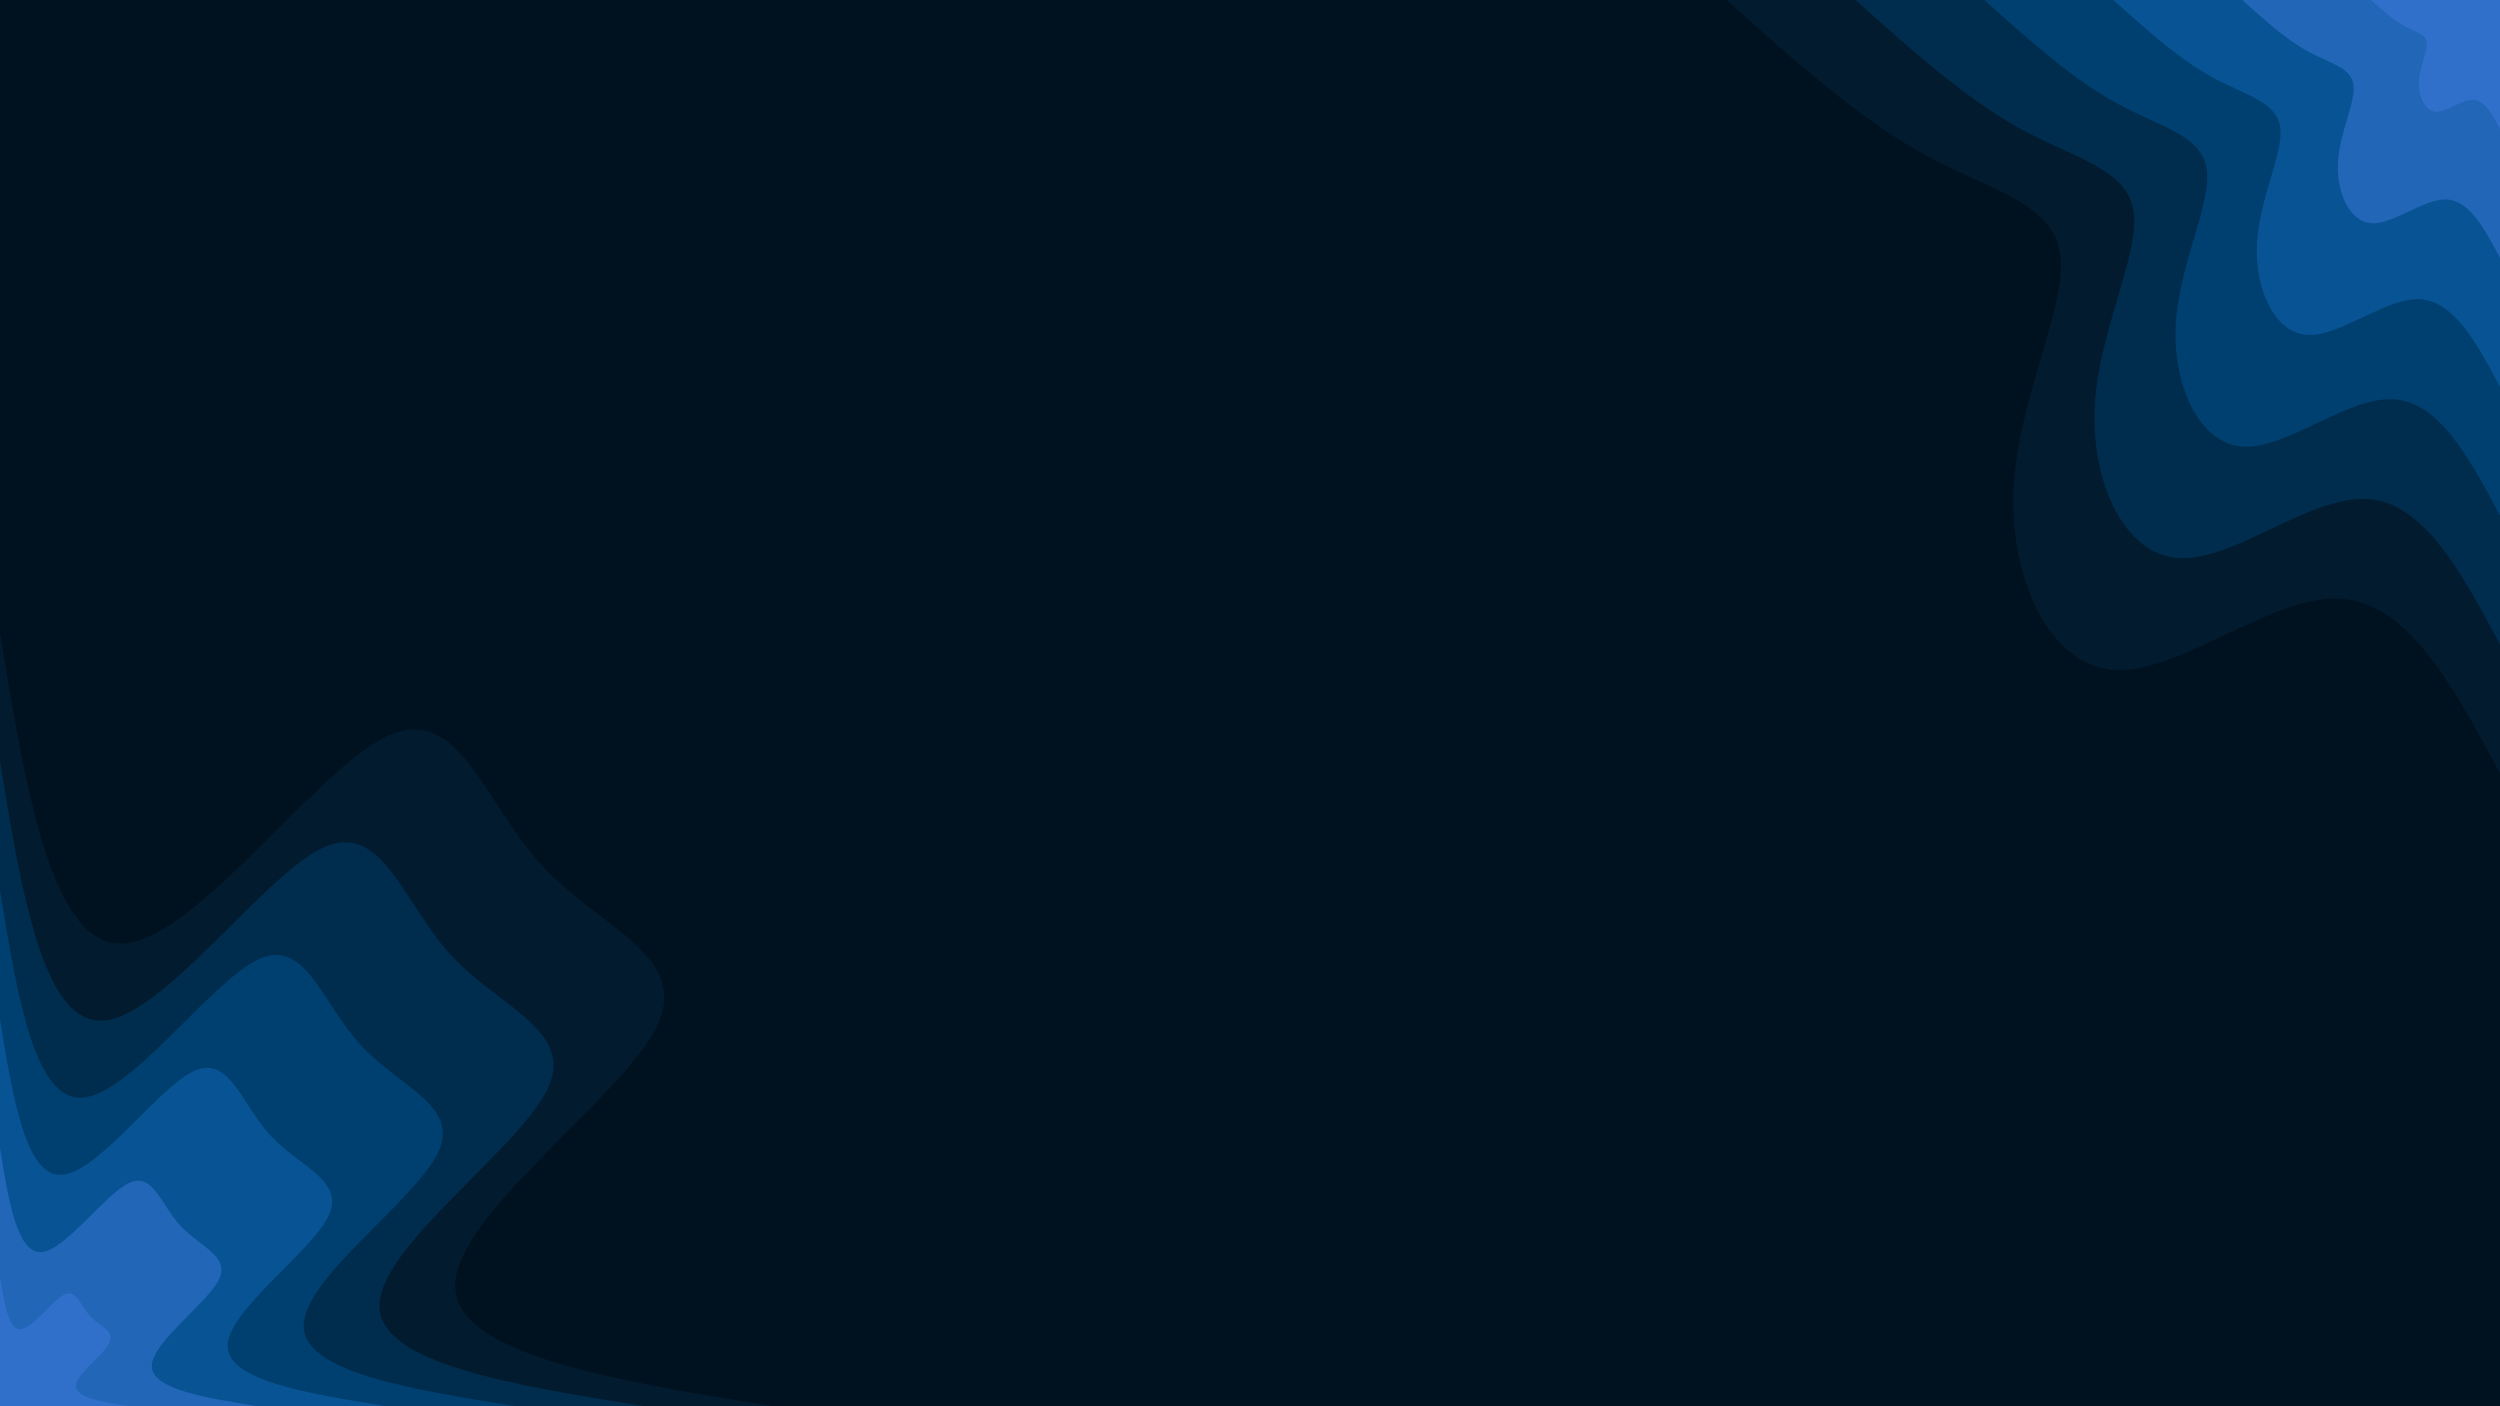 <svg id="visual" viewBox="0 0 960 540" width="960" height="540" xmlns="http://www.w3.org/2000/svg" xmlns:xlink="http://www.w3.org/1999/xlink" version="1.1"><rect x="0" y="0" width="960" height="540" fill="#001220"></rect><defs><linearGradient id="grad1_0" x1="43.8%" y1="0%" x2="100%" y2="100%"><stop offset="14.444%" stop-color="#3070ca" stop-opacity="1"></stop><stop offset="85.556%" stop-color="#3070ca" stop-opacity="1"></stop></linearGradient></defs><defs><linearGradient id="grad1_1" x1="43.8%" y1="0%" x2="100%" y2="100%"><stop offset="14.444%" stop-color="#3070ca" stop-opacity="1"></stop><stop offset="85.556%" stop-color="#155da5" stop-opacity="1"></stop></linearGradient></defs><defs><linearGradient id="grad1_2" x1="43.8%" y1="0%" x2="100%" y2="100%"><stop offset="14.444%" stop-color="#004a81" stop-opacity="1"></stop><stop offset="85.556%" stop-color="#155da5" stop-opacity="1"></stop></linearGradient></defs><defs><linearGradient id="grad1_3" x1="43.8%" y1="0%" x2="100%" y2="100%"><stop offset="14.444%" stop-color="#004a81" stop-opacity="1"></stop><stop offset="85.556%" stop-color="#00375f" stop-opacity="1"></stop></linearGradient></defs><defs><linearGradient id="grad1_4" x1="43.8%" y1="0%" x2="100%" y2="100%"><stop offset="14.444%" stop-color="#00243e" stop-opacity="1"></stop><stop offset="85.556%" stop-color="#00375f" stop-opacity="1"></stop></linearGradient></defs><defs><linearGradient id="grad1_5" x1="43.8%" y1="0%" x2="100%" y2="100%"><stop offset="14.444%" stop-color="#00243e" stop-opacity="1"></stop><stop offset="85.556%" stop-color="#001220" stop-opacity="1"></stop></linearGradient></defs><defs><linearGradient id="grad2_0" x1="0%" y1="0%" x2="56.3%" y2="100%"><stop offset="14.444%" stop-color="#3070ca" stop-opacity="1"></stop><stop offset="85.556%" stop-color="#3070ca" stop-opacity="1"></stop></linearGradient></defs><defs><linearGradient id="grad2_1" x1="0%" y1="0%" x2="56.3%" y2="100%"><stop offset="14.444%" stop-color="#155da5" stop-opacity="1"></stop><stop offset="85.556%" stop-color="#3070ca" stop-opacity="1"></stop></linearGradient></defs><defs><linearGradient id="grad2_2" x1="0%" y1="0%" x2="56.3%" y2="100%"><stop offset="14.444%" stop-color="#155da5" stop-opacity="1"></stop><stop offset="85.556%" stop-color="#004a81" stop-opacity="1"></stop></linearGradient></defs><defs><linearGradient id="grad2_3" x1="0%" y1="0%" x2="56.3%" y2="100%"><stop offset="14.444%" stop-color="#00375f" stop-opacity="1"></stop><stop offset="85.556%" stop-color="#004a81" stop-opacity="1"></stop></linearGradient></defs><defs><linearGradient id="grad2_4" x1="0%" y1="0%" x2="56.3%" y2="100%"><stop offset="14.444%" stop-color="#00375f" stop-opacity="1"></stop><stop offset="85.556%" stop-color="#00243e" stop-opacity="1"></stop></linearGradient></defs><defs><linearGradient id="grad2_5" x1="0%" y1="0%" x2="56.3%" y2="100%"><stop offset="14.444%" stop-color="#001220" stop-opacity="1"></stop><stop offset="85.556%" stop-color="#00243e" stop-opacity="1"></stop></linearGradient></defs><g transform="translate(960, 0)"><path d="M0 297C-17.6 264.1 -35.2 231.1 -61.6 229.9C-88 228.6 -123.4 259.1 -148.5 257.2C-173.6 255.3 -188.6 221.2 -186.7 186.7C-184.8 152.2 -166 117.3 -168.9 97.5C-171.7 77.7 -196.2 73 -221.2 59.3C-246.2 45.5 -271.6 22.8 -297 0L0 0Z" fill="#021b2f"></path><path d="M0 247.5C-14.6 220.1 -29.3 192.6 -51.3 191.6C-73.4 190.5 -102.8 215.9 -123.7 214.3C-144.7 212.8 -157.2 184.3 -155.6 155.6C-154 126.8 -138.3 97.7 -140.7 81.3C-143.1 64.8 -163.5 60.8 -184.3 49.4C-205.1 37.9 -226.3 19 -247.5 0L0 0Z" fill="#002d4e"></path><path d="M0 198C-11.7 176 -23.4 154.1 -41.1 153.3C-58.7 152.4 -82.2 172.7 -99 171.5C-115.8 170.2 -125.7 147.5 -124.5 124.5C-123.2 101.4 -110.7 78.2 -112.6 65C-114.5 51.8 -130.8 48.7 -147.5 39.5C-164.1 30.4 -181.1 15.2 -198 0L0 0Z" fill="#004070"></path><path d="M0 148.5C-8.8 132 -17.6 115.6 -30.8 114.9C-44 114.3 -61.7 129.5 -74.2 128.6C-86.8 127.7 -94.3 110.6 -93.3 93.3C-92.4 76.1 -83 58.6 -84.4 48.8C-85.9 38.9 -98.1 36.5 -110.6 29.6C-123.1 22.8 -135.8 11.4 -148.5 0L0 0Z" fill="#085393"></path><path d="M0 99C-5.9 88 -11.7 77 -20.5 76.6C-29.3 76.2 -41.1 86.4 -49.5 85.7C-57.9 85.1 -62.9 73.7 -62.2 62.2C-61.6 50.7 -55.3 39.1 -56.3 32.5C-57.2 25.9 -65.4 24.3 -73.7 19.8C-82.1 15.2 -90.5 7.6 -99 0L0 0Z" fill="#2266b7"></path><path d="M0 49.5C-2.9 44 -5.9 38.5 -10.3 38.3C-14.7 38.1 -20.6 43.2 -24.7 42.9C-28.9 42.6 -31.4 36.9 -31.1 31.1C-30.8 25.4 -27.7 19.5 -28.1 16.3C-28.6 13 -32.7 12.2 -36.9 9.9C-41 7.6 -45.3 3.8 -49.5 0L0 0Z" fill="#3070ca"></path></g><g transform="translate(0, 540)"><path d="M0 -297C9.9 -236.4 19.9 -175.8 47.6 -177.7C75.4 -179.6 121 -244.1 148.5 -257.2C176 -270.4 185.5 -232.3 207.9 -207.9C230.3 -183.5 265.7 -172.9 252 -145.5C238.3 -118.1 175.5 -73.9 174.8 -46.8C174.1 -19.8 235.6 -9.9 297 0L0 0Z" fill="#021b2f"></path><path d="M0 -247.5C8.3 -197 16.6 -146.5 39.7 -148.1C62.8 -149.7 100.8 -203.4 123.7 -214.3C146.7 -225.3 154.6 -193.5 173.2 -173.2C191.9 -152.9 221.4 -144.1 210 -121.3C198.6 -98.4 146.3 -61.6 145.7 -39C145.1 -16.5 196.3 -8.2 247.5 0L0 0Z" fill="#002d4e"></path><path d="M0 -198C6.6 -157.6 13.2 -117.2 31.7 -118.5C50.3 -119.8 80.7 -162.7 99 -171.5C117.3 -180.2 123.6 -154.8 138.6 -138.6C153.5 -122.4 177.1 -115.3 168 -97C158.9 -78.7 117 -49.3 116.6 -31.2C116.1 -13.2 157 -6.6 198 0L0 0Z" fill="#004070"></path><path d="M0 -148.5C5 -118.2 9.9 -87.9 23.8 -88.9C37.7 -89.8 60.5 -122 74.2 -128.6C88 -135.2 92.7 -116.1 103.9 -103.9C115.2 -91.8 132.9 -86.5 126 -72.8C119.2 -59 87.8 -36.9 87.4 -23.4C87.1 -9.9 117.8 -4.9 148.5 0L0 0Z" fill="#085393"></path><path d="M0 -99C3.3 -78.8 6.6 -58.6 15.9 -59.2C25.1 -59.9 40.3 -81.4 49.5 -85.7C58.7 -90.1 61.8 -77.4 69.3 -69.3C76.8 -61.2 88.6 -57.6 84 -48.5C79.4 -39.4 58.5 -24.6 58.3 -15.6C58 -6.6 78.5 -3.3 99 0L0 0Z" fill="#2266b7"></path><path d="M0 -49.5C1.7 -39.4 3.3 -29.3 7.9 -29.6C12.6 -29.9 20.2 -40.7 24.7 -42.9C29.3 -45.1 30.9 -38.7 34.6 -34.6C38.4 -30.6 44.3 -28.8 42 -24.3C39.7 -19.7 29.3 -12.3 29.1 -7.8C29 -3.3 39.3 -1.6 49.5 0L0 0Z" fill="#3070ca"></path></g></svg>